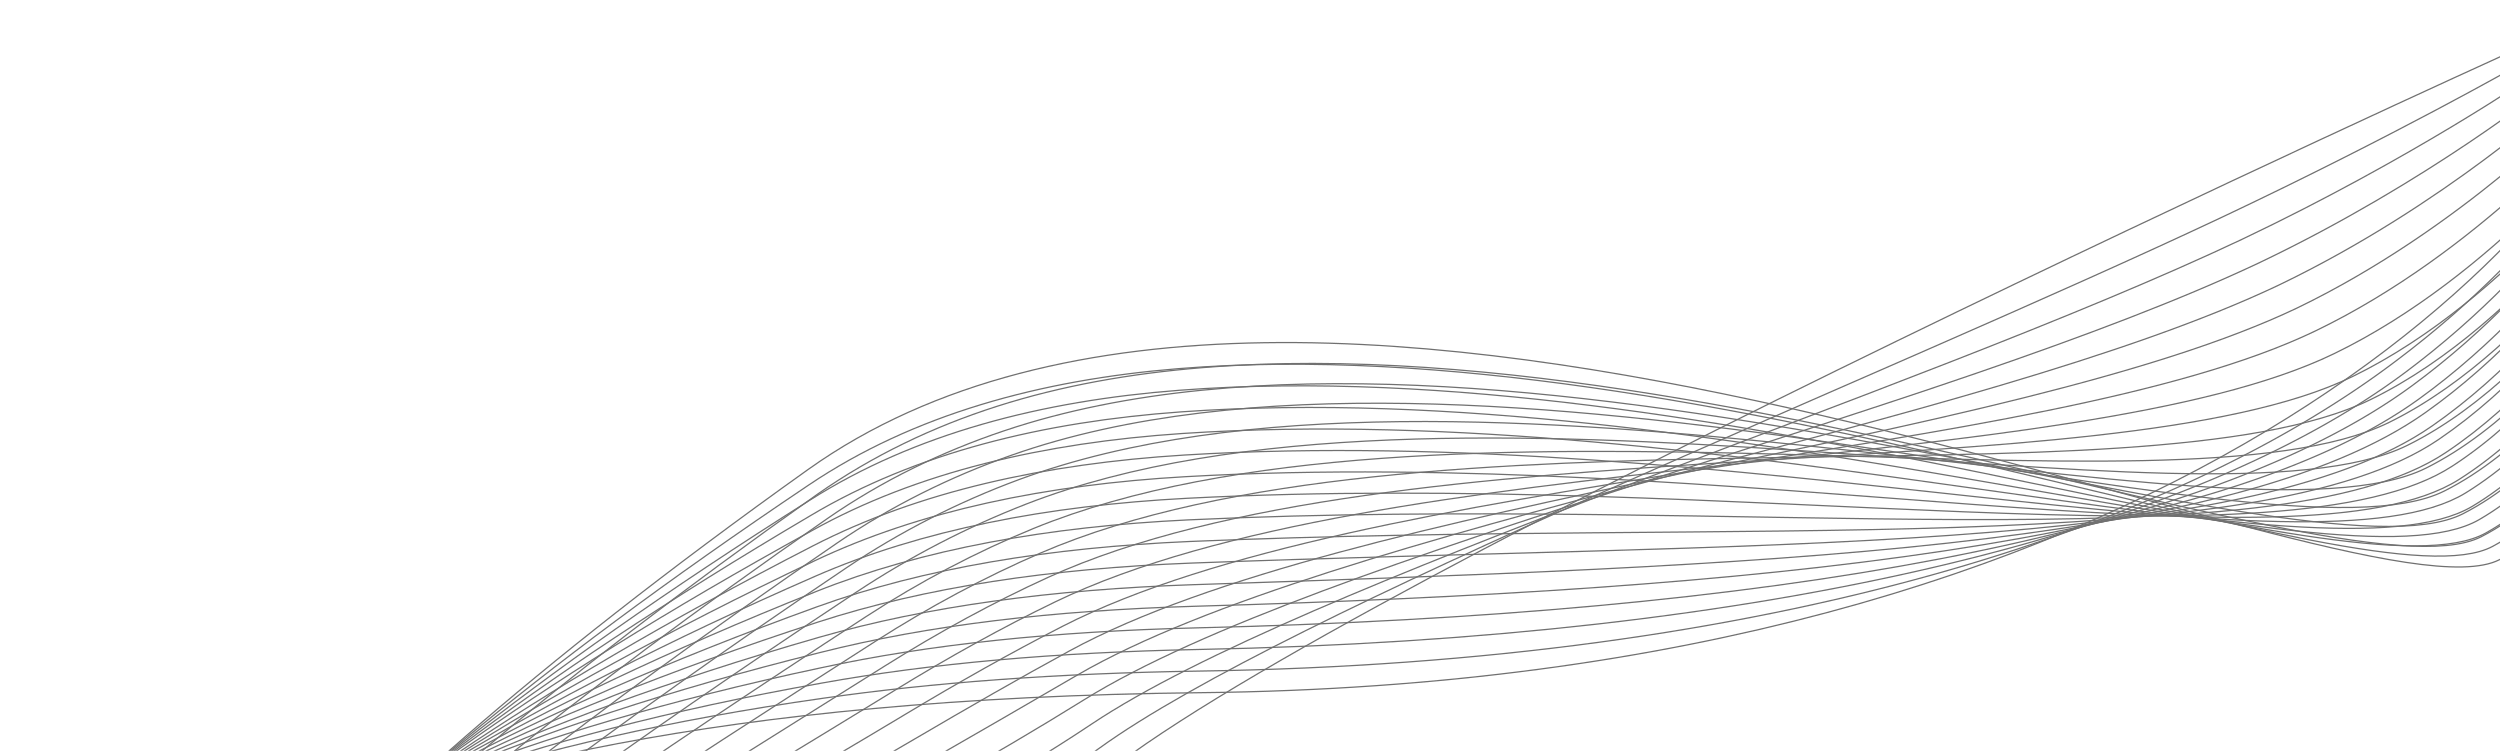 <svg width="1302" height="391" viewBox="0 0 1302 391" fill="none" xmlns="http://www.w3.org/2000/svg">
<path d="M45.263 515.764C45.263 515.764 120.555 366.195 625.22 360.752C1129.88 355.31 1348.83 118.776 1381.94 11.721" stroke="#707070" stroke-width="0.658" stroke-miterlimit="10"/>
<path d="M47.88 518.414C47.88 518.414 101.416 410.119 428.74 363.637C485.356 355.503 550.374 350.644 624.436 349.502C924.605 344.962 1133.92 274.722 1249.01 187.076C1328.53 127.056 1372.86 57.993 1385.34 17.665" stroke="#707070" stroke-width="0.658" stroke-miterlimit="10"/>
<path d="M50.501 521.054C50.501 521.054 102.8 413.262 428.206 355.705C484.659 345.537 549.76 339.735 623.661 338.259C922.146 332.434 1140.88 277.354 1252.53 194.048C1331.56 135.076 1377.1 61.258 1388.75 23.616" stroke="#707070" stroke-width="0.658" stroke-miterlimit="10"/>
<path d="M53.123 523.696C53.123 523.696 104.186 416.416 427.677 347.765C483.966 335.562 549.15 328.819 622.882 327.001C919.685 319.9 1147.99 280.286 1256.05 200.993C1334.71 143.268 1381.34 64.487 1392.15 29.533" stroke="#707070" stroke-width="0.658" stroke-miterlimit="10"/>
<path d="M55.744 526.336C55.744 526.336 105.572 419.567 427.141 339.824C483.274 325.585 548.528 317.902 622.098 315.75C917.218 307.365 1155.12 283.258 1259.56 207.957C1337.85 151.495 1385.58 67.744 1395.55 35.476" stroke="#707070" stroke-width="0.658" stroke-miterlimit="10"/>
<path d="M58.367 528.986C58.367 528.986 107.211 423.69 426.613 331.892C482.628 315.794 547.92 306.994 621.329 304.507C914.766 294.837 1162.28 286.281 1263.08 214.919C1341.02 159.745 1389.82 70.999 1398.97 41.418" stroke="#707070" stroke-width="0.658" stroke-miterlimit="10"/>
<path d="M60.989 531.626C60.989 531.626 108.631 426.908 426.077 323.952C481.939 305.836 547.302 296.068 620.544 293.249C912.297 282.294 1169.44 289.32 1266.59 221.875C1344.18 168.006 1394.04 74.24 1402.36 47.354" stroke="#707070" stroke-width="0.658" stroke-miterlimit="10"/>
<path d="M63.603 534.268C63.603 534.268 110.039 430.1 425.541 316.01C481.248 295.868 546.685 285.151 619.767 281.997C909.838 269.766 1176.63 292.398 1270.1 228.837C1347.37 176.289 1398.28 77.496 1405.77 53.296" stroke="#707070" stroke-width="0.658" stroke-miterlimit="10"/>
<path d="M66.227 536.918C66.227 536.918 111.453 433.256 425.007 308.079C480.551 285.903 546.065 274.245 618.983 270.748C907.371 257.233 1183.83 295.522 1273.61 235.792C1350.56 184.599 1402.52 80.743 1409.18 59.231" stroke="#707070" stroke-width="0.658" stroke-miterlimit="10"/>
<path d="M68.848 539.559C68.848 539.559 112.844 436.37 424.48 300.146C479.867 275.934 545.457 263.336 618.215 259.504C904.918 244.704 1191.07 298.693 1277.14 242.763C1353.78 192.948 1406.77 83.998 1412.59 65.181" stroke="#707070" stroke-width="0.658" stroke-miterlimit="10"/>
<path d="M71.47 542.199C71.47 542.199 114.229 439.458 423.944 292.206C479.172 265.95 544.841 252.419 617.431 248.255C902.451 232.17 1198.31 301.9 1280.65 249.718C1357 201.325 1411 87.246 1415.98 71.118" stroke="#707070" stroke-width="0.658" stroke-miterlimit="10"/>
<path d="M74.091 544.841C74.091 544.841 115.6 442.512 423.414 284.265C478.475 255.957 544.231 241.501 616.658 236.994C899.997 219.634 1205.58 305.148 1284.17 256.672C1360.25 209.743 1415.24 90.493 1419.39 77.051" stroke="#707070" stroke-width="0.658" stroke-miterlimit="10"/>
<path d="M76.708 547.491C76.708 547.491 116.652 444.786 422.874 276.335C477.718 245.838 543.611 230.595 615.871 225.755C897.525 207.11 1212.86 308.458 1287.67 263.638C1363.5 218.214 1419.47 93.752 1422.79 82.997" stroke="#707070" stroke-width="0.658" stroke-miterlimit="10"/>
<path d="M79.329 550.131C79.329 550.131 118.035 447.928 422.344 268.393C477.025 235.862 542.994 219.678 615.1 214.502C895.071 194.572 1220.17 311.797 1291.2 270.597C1366.8 226.74 1423.72 96.995 1426.21 88.936" stroke="#707070" stroke-width="0.658" stroke-miterlimit="10"/>
<path d="M81.951 552.773C81.951 552.773 119.421 451.081 421.809 260.453C476.326 225.888 542.378 208.761 614.314 203.244C892.602 182.029 1227.48 315.183 1294.7 277.545C1370.1 235.331 1427.94 100.237 1429.6 94.864" stroke="#707070" stroke-width="0.658" stroke-miterlimit="10"/>
<path d="M84.574 555.421C84.574 555.421 120.808 454.24 421.283 252.527C475.643 215.927 541.772 197.859 613.547 192.008C890.153 169.517 1234.83 318.653 1298.23 284.523C1373.45 244.038 1432.19 103.508 1433.02 100.812" stroke="#707070" stroke-width="0.658" stroke-miterlimit="10"/>
<path d="M87.195 558.062C87.195 558.062 122.192 457.384 420.747 244.587C683.018 57.651 1226.66 330.139 1301.74 291.479C1376.82 252.817 1436.42 106.748 1436.42 106.748" stroke="#707070" stroke-width="0.658" stroke-miterlimit="10"/>
<path d="M92.192 558.353C93.193 557.172 137.447 461.061 425.802 257.34C454.288 237.405 485.744 222.315 519.271 211.595C787.243 125.889 1217.78 317.35 1292.16 279.564C1368.23 240.649 1428.11 101.892 1428.11 101.892" stroke="#707070" stroke-width="0.658" stroke-miterlimit="10"/>
<path d="M97.189 558.641C99.184 556.281 152.08 463.402 430.864 270.089C459.209 250.434 490.276 235.319 523.061 224.319C778.625 138.581 1200.72 308.756 1282.57 267.647C1359.63 228.479 1419.79 97.024 1419.79 97.024" stroke="#707070" stroke-width="0.658" stroke-miterlimit="10"/>
<path d="M102.185 558.932C105.182 555.392 167.087 466.533 435.92 282.843C464.161 263.543 494.803 248.337 526.846 237.055C770.033 151.418 1183.76 300.474 1272.99 255.733C1351.12 216.56 1411.49 92.166 1411.49 92.166" stroke="#707070" stroke-width="0.658" stroke-miterlimit="10"/>
<path d="M107.182 559.221C111.18 554.5 182.135 469.755 440.976 295.594C469.115 276.658 499.334 261.369 530.631 249.789C761.456 164.388 1166.72 291.958 1263.41 243.817C1342.54 204.424 1403.18 87.299 1403.18 87.299" stroke="#707070" stroke-width="0.658" stroke-miterlimit="10"/>
<path d="M112.179 559.511C117.178 553.609 197.237 473.067 446.038 308.344C474.077 289.781 503.874 274.409 534.416 262.524C752.91 177.5 1149.68 283.426 1253.82 231.911C1333.94 192.273 1394.86 82.442 1394.86 82.442" stroke="#707070" stroke-width="0.658" stroke-miterlimit="10"/>
<path d="M117.175 559.801C123.169 552.72 212.378 476.472 451.093 321.097C479.038 302.906 508.402 287.463 538.199 275.251C744.392 190.773 1132.63 274.868 1244.24 219.988C1325.34 180.106 1386.55 77.577 1386.55 77.577" stroke="#707070" stroke-width="0.658" stroke-miterlimit="10"/>
<path d="M122.172 560.091C129.167 551.828 227.567 479.968 456.149 333.848C484.004 316.046 512.935 300.532 541.984 287.985C735.918 204.21 1115.58 266.301 1234.65 208.071C1316.75 167.926 1378.24 72.71 1378.24 72.71" stroke="#707070" stroke-width="0.658" stroke-miterlimit="10"/>
<path d="M127.168 560.379C135.164 550.936 242.796 483.556 461.204 346.599C488.97 329.187 517.472 313.627 545.768 300.719C727.482 217.823 1098.51 257.726 1225.06 196.165C1308.14 155.75 1369.93 67.86 1369.93 67.86" stroke="#707070" stroke-width="0.658" stroke-miterlimit="10"/>
<path d="M132.165 560.669C141.162 550.045 258.077 487.254 466.266 359.349C493.952 342.343 522.027 326.739 549.558 313.444C719.111 231.608 1081.46 249.132 1215.49 184.239C1299.54 143.545 1361.62 62.983 1361.62 62.983" stroke="#707070" stroke-width="0.658" stroke-miterlimit="10"/>
<path d="M137.161 560.96C147.154 549.157 273.399 491.054 471.324 372.111C498.932 355.519 526.577 339.889 553.338 326.19C710.786 245.606 1064.38 240.534 1205.9 172.334C1290.93 131.361 1353.3 58.128 1353.3 58.128" stroke="#707070" stroke-width="0.658" stroke-miterlimit="10"/>
<path d="M142.156 561.24C153.15 548.256 288.763 494.946 476.377 384.853C503.912 368.693 531.137 353.054 557.121 338.915C702.534 259.78 1047.18 231.537 1196.31 160.419C1282.24 118.944 1344.98 53.271 1344.98 53.271" stroke="#707070" stroke-width="0.658" stroke-miterlimit="10"/>
<path d="M147.153 561.531C159.148 547.367 304.175 498.968 481.44 397.605C508.911 381.893 535.728 366.27 560.913 351.651C694.378 274.176 1030.12 222.954 1186.73 148.504C1273.65 106.766 1336.68 48.405 1336.68 48.405" stroke="#707070" stroke-width="0.658" stroke-miterlimit="10"/>
<path d="M152.149 561.82C165.139 546.477 319.624 503.099 486.495 410.356C513.909 395.119 540.329 379.527 564.695 364.376C686.308 288.781 1013.06 214.37 1177.15 136.587C1265.05 94.597 1328.37 43.546 1328.37 43.546" stroke="#707070" stroke-width="0.658" stroke-miterlimit="10"/>
<path d="M157.146 562.11C171.136 545.586 335.118 507.341 491.55 423.108C518.919 408.371 544.956 392.844 568.474 377.112C678.359 303.601 995.99 205.788 1167.56 124.673C1256.45 82.42 1320.06 38.68 1320.06 38.68" stroke="#707070" stroke-width="0.658" stroke-miterlimit="10"/>
<path d="M162.142 562.399C177.134 544.694 350.648 511.714 496.612 435.858C523.95 421.654 549.632 406.233 572.265 389.845C670.561 318.645 978.938 197.21 1157.98 112.757C1247.85 70.251 1311.74 33.812 1311.74 33.812" stroke="#707070" stroke-width="0.658" stroke-miterlimit="10"/>
<path d="M167.139 562.69C186.353 539.992 446.833 504.73 576.048 402.572C705.264 300.414 1303.43 28.947 1303.43 28.947" stroke="#707070" stroke-width="0.658" stroke-miterlimit="10"/>
</svg>

